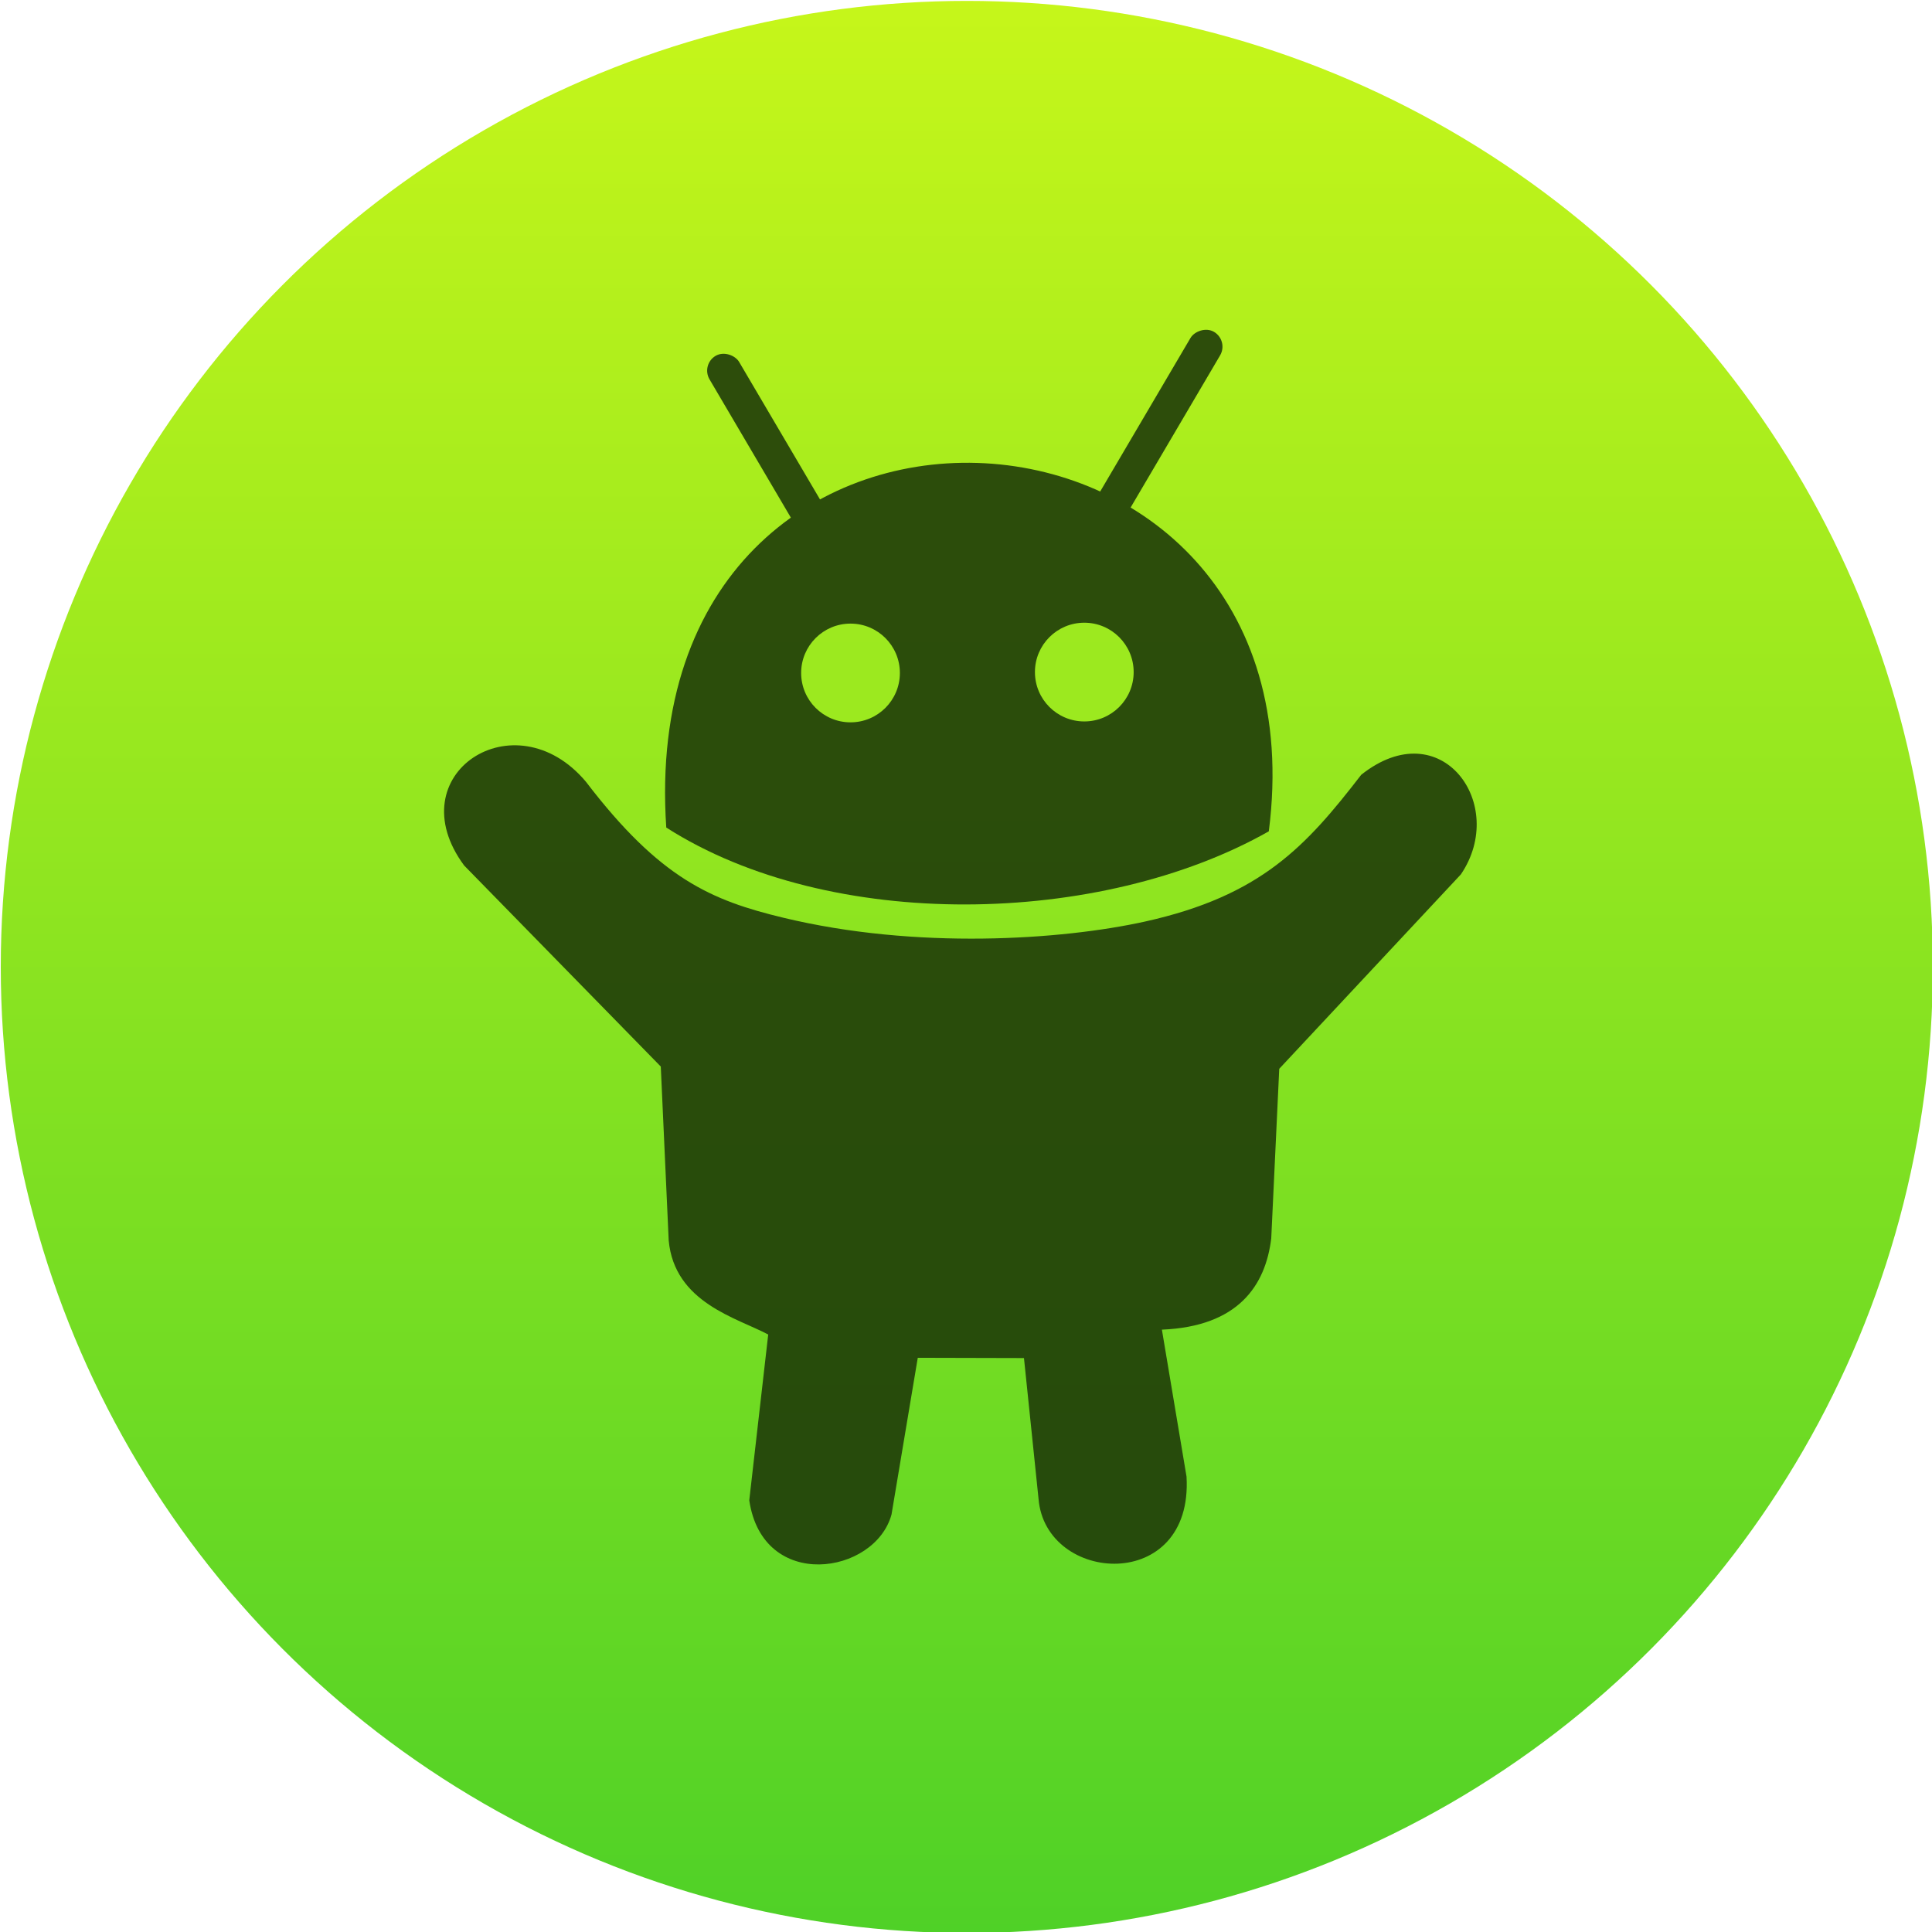 <svg xmlns="http://www.w3.org/2000/svg" xmlns:xlink="http://www.w3.org/1999/xlink" viewBox="0 0 48 48"><defs><linearGradient gradientUnits="userSpaceOnUse" y2="501.13" x2="0" y1="545.91" id="0"><stop stop-color="#4fd127"/><stop offset="1" stop-color="#c6f61a"/></linearGradient><linearGradient y1="545.92" x2="0" y2="518.27" gradientUnits="userSpaceOnUse" xlink:href="#0"/></defs><circle cx="464.17" cy="523.52" r="22.389" fill="url(#0)" transform="matrix(1.072 0 0 1.072-473.57-537.19)"/><g transform="matrix(2.234 0 0 2.234-672.18-1159.47)" opacity=".9"><path d="m309.43 533.85l-.211 1.846c.15 1.021 1.399.828 1.582.158l.292-1.743 1.181.003.162 1.565c.077.949 1.722 1.057 1.646-.246l-.274-1.635c.851-.035 1.152-.492 1.216-1.014l.089-1.887 2.02-2.162c.528-.777-.218-1.814-1.108-1.108-.611.791-1.11 1.346-2.407 1.633-.926.204-2.54.314-4.02-.043-.801-.193-1.371-.433-2.196-1.513-.791-.94-2.103-.081-1.354.932l2.187 2.236.088 1.933c.063.694.762.863 1.104 1.046" opacity="1" fill="#1f3c09" fill-rule="evenodd"/><g transform="matrix(1 0 0 1-.055.055)"><g transform="translate(16.831 2.279)" fill="#1f3c09"><path d="m291.52 525.88c1.82 1.165 4.832 1.102 6.701.042.672-5.247-7.079-5.664-6.701-.042" opacity="1" fill-rule="evenodd"/><rect transform="matrix(.862-.507.507.862 0 0)" y="596.81" x="-12.388" height="2.672" width=".382" rx=".191" opacity="1"/><rect transform="matrix(-.862-.507-.507.862 0 0)" y="297.64" x="-520.51" height="2.672" width=".382" rx=".191" opacity="1"/></g><g fill="#9ce91f"><circle cx="310.4" cy="526.44" r=".549" opacity="1"/><circle cx="313" cy="526.43" r=".549" opacity="1"/></g></g></g></svg>